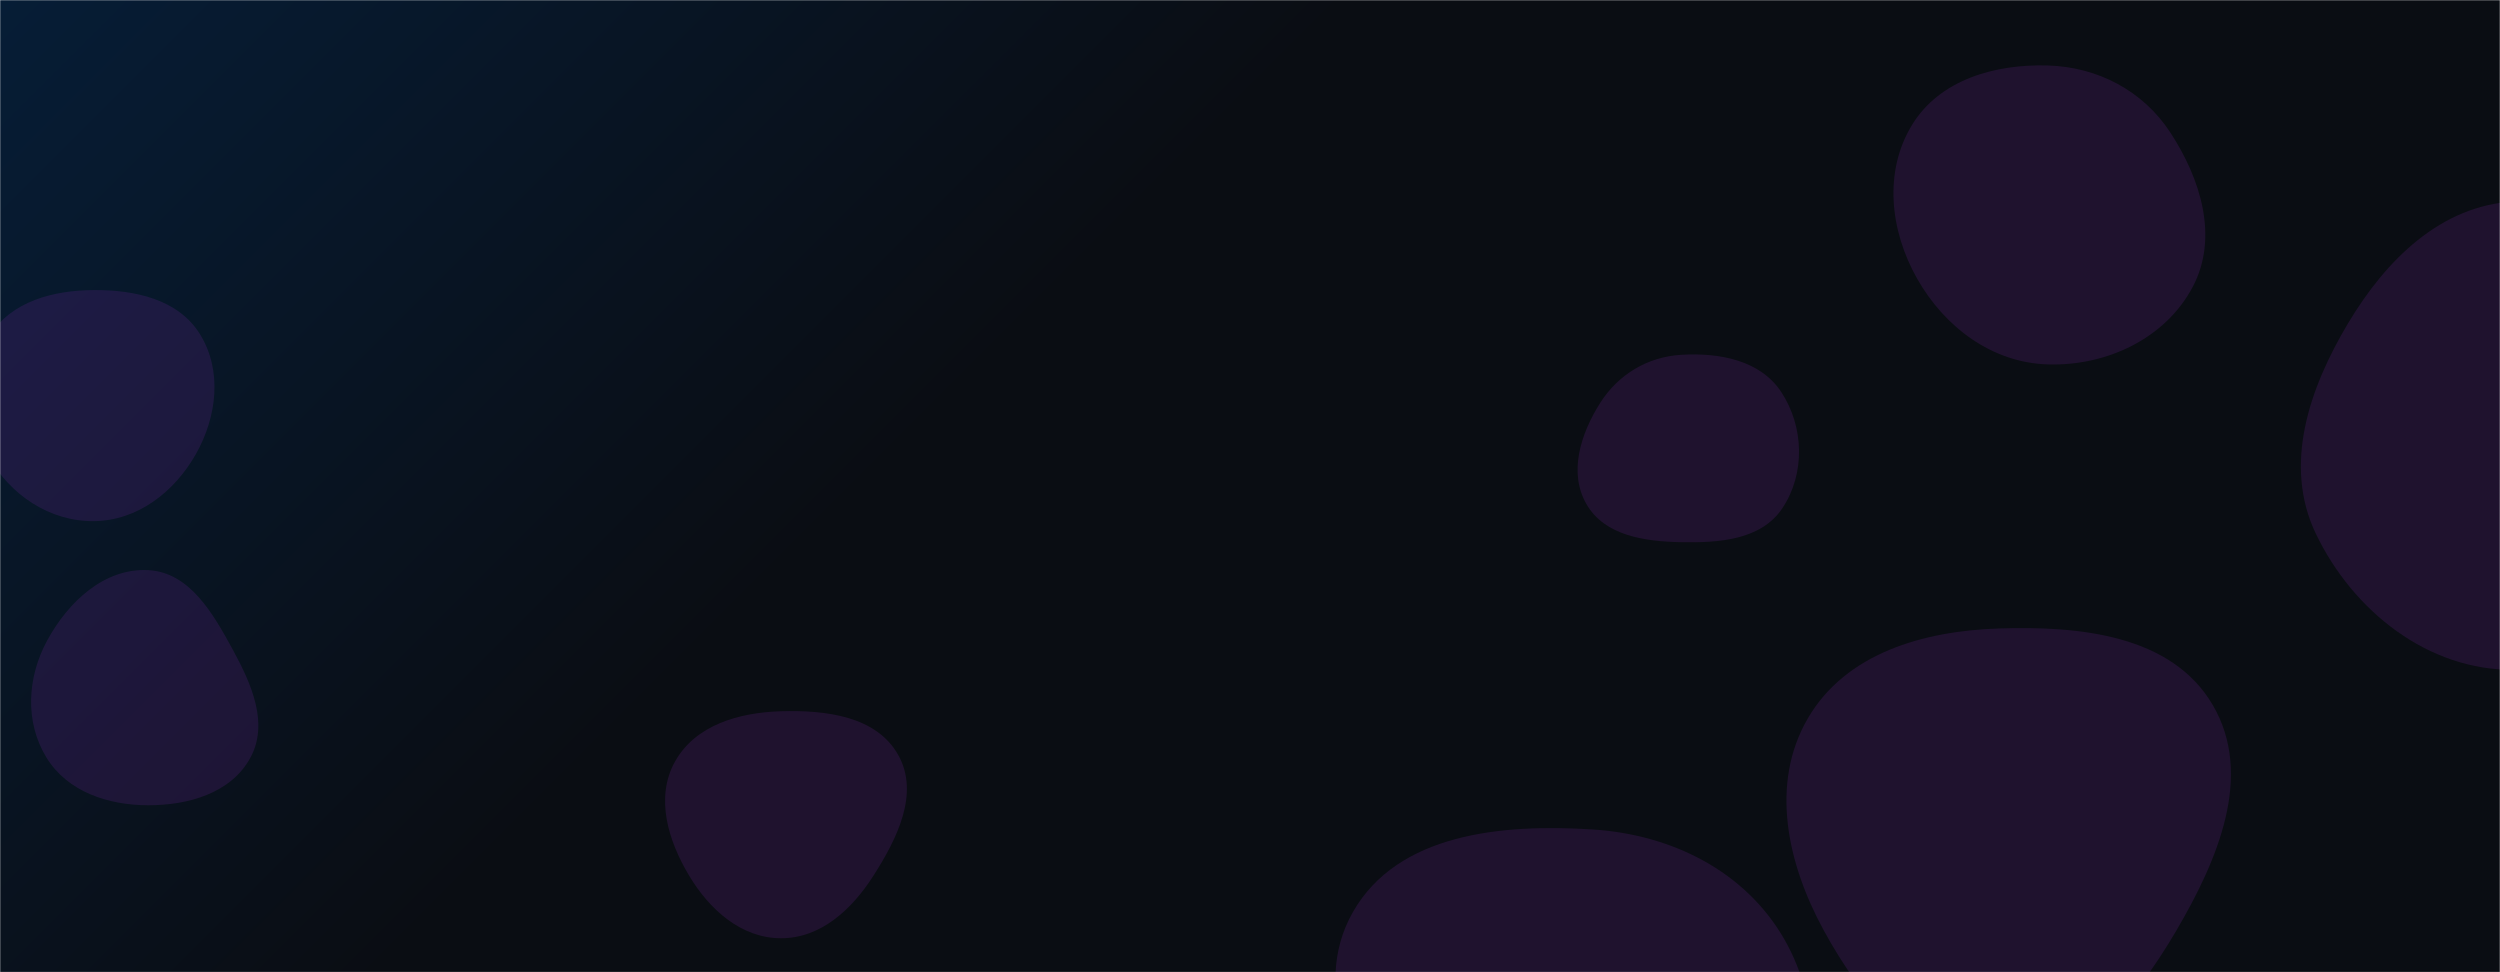 <svg xmlns="http://www.w3.org/2000/svg" version="1.1" xmlns:xlink="http://www.w3.org/1999/xlink" xmlns:svgjs="http://svgjs.dev/svgjs" width="1440" height="560" preserveAspectRatio="none" viewBox="0 0 1440 560"><g mask="url(&quot;#SvgjsMask1475&quot;)" fill="none"><rect width="1440" height="560" x="0" y="0" fill="url(&quot;#SvgjsLinearGradient1476&quot;)"></rect><path d="M1448.211,385.805C1496.966,385.242,1534.695,347.59,1558.029,304.778C1580.224,264.055,1586.398,215.146,1563.072,175.06C1539.869,135.187,1494.28,113.633,1448.211,116.057C1405.9,118.283,1374.265,149.762,1352.534,186.135C1330.059,223.752,1314.973,267.85,1333.909,307.367C1355.311,352.031,1398.687,386.377,1448.211,385.805" fill="rgba(123, 39, 167, 0.19)" class="triangle-float2"></path><path d="M1179.603,209.906C1213.428,210.902,1247.286,195.059,1263.068,165.125C1278.034,136.74,1267.654,103.096,1250.069,76.254C1234.345,52.253,1208.283,38.582,1179.603,37.723C1149.149,36.811,1117.37,45.838,1101.426,71.801C1084.844,98.803,1088.627,132.874,1104.237,160.449C1120.102,188.475,1147.412,208.958,1179.603,209.906" fill="rgba(123, 39, 167, 0.19)" class="triangle-float1"></path><path d="M54.055,300.177C79.167,299.932,100.428,283.436,112.809,261.587C125.001,240.071,128.182,213.409,115.125,192.407C102.654,172.347,77.675,166.937,54.055,167.078C30.744,167.217,6.731,173.45,-5.768,193.127C-19.106,214.126,-18.852,241.036,-6.716,262.752C5.723,285.01,28.558,300.425,54.055,300.177" fill="rgba(123, 39, 167, 0.19)" class="triangle-float2"></path><path d="M449.848,540.43C472.752,540.462,490.645,523.865,502.992,504.574C516.695,483.164,529.813,457.073,517.392,434.894C504.806,412.421,475.594,408.931,449.848,409.683C425.72,410.388,400.576,417.574,388.811,438.651C377.27,459.326,384.785,484.118,396.963,504.424C408.718,524.026,426.991,540.398,449.848,540.43" fill="rgba(123, 39, 167, 0.19)" class="triangle-float2"></path><path d="M968.361,312.299C990.334,312.728,1014.489,310.993,1026.67,292.7C1039.924,272.796,1039.154,245.727,1025.98,225.77C1013.883,207.444,990.28,203.04,968.361,204.369C949.004,205.543,932.064,215.705,921.695,232.093C910.438,249.884,903.278,272.302,913.866,290.499C924.411,308.623,947.396,311.89,968.361,312.299" fill="rgba(123, 39, 167, 0.19)" class="triangle-float1"></path><path d="M917.356,747.528C965.525,747.592,1003.275,710.168,1026.014,667.704C1047.357,627.848,1050.31,580.415,1027.86,541.172C1005.259,501.665,962.778,480.677,917.356,477.772C865.307,474.443,805.155,479.968,779.316,525.273C753.607,570.35,781.817,623.334,809.196,667.417C834.567,708.266,869.269,747.464,917.356,747.528" fill="rgba(123, 39, 167, 0.19)" class="triangle-float3"></path><path d="M85.302,463.826C108.492,463.863,133.079,456.871,144.187,436.515C154.969,416.756,144.914,394.084,134.148,374.317C122.692,353.284,109.222,329.603,85.302,328.403C60.01,327.134,39.239,346.692,27.162,368.951C15.682,390.108,14.169,415.802,26.746,436.326C38.823,456.033,62.189,463.789,85.302,463.826" fill="rgba(123, 39, 167, 0.19)" class="triangle-float3"></path><path d="M1151.28,615.991C1197.586,616.146,1229.995,576.16,1253.443,536.23C1277.296,495.61,1298.373,446.714,1274.545,406.079C1250.888,365.735,1198.024,360.464,1151.28,362.004C1107.886,363.434,1063.159,376.235,1041.322,413.762C1019.379,451.471,1029.454,497.22,1050.295,535.549C1072.329,576.072,1105.154,615.837,1151.28,615.991" fill="rgba(123, 39, 167, 0.19)" class="triangle-float2"></path></g><defs><mask id="SvgjsMask1475"><rect width="1440" height="560" fill="#ffffff"></rect></mask><linearGradient x1="15.28%" y1="-39.29%" x2="84.72%" y2="139.29%" gradientUnits="userSpaceOnUse" id="SvgjsLinearGradient1476"><stop stop-color="rgba(6, 29, 54, 1)" offset="0"></stop><stop stop-color="rgba(10, 13, 19, 1)" offset="0.39"></stop></linearGradient><style>
                @keyframes float1 {
                    0%{transform: translate(0, 0)}
                    50%{transform: translate(-10px, 0)}
                    100%{transform: translate(0, 0)}
                }

                .triangle-float1 {
                    animation: float1 5s infinite;
                }

                @keyframes float2 {
                    0%{transform: translate(0, 0)}
                    50%{transform: translate(-5px, -5px)}
                    100%{transform: translate(0, 0)}
                }

                .triangle-float2 {
                    animation: float2 4s infinite;
                }

                @keyframes float3 {
                    0%{transform: translate(0, 0)}
                    50%{transform: translate(0, -10px)}
                    100%{transform: translate(0, 0)}
                }

                .triangle-float3 {
                    animation: float3 6s infinite;
                }
            </style></defs></svg>